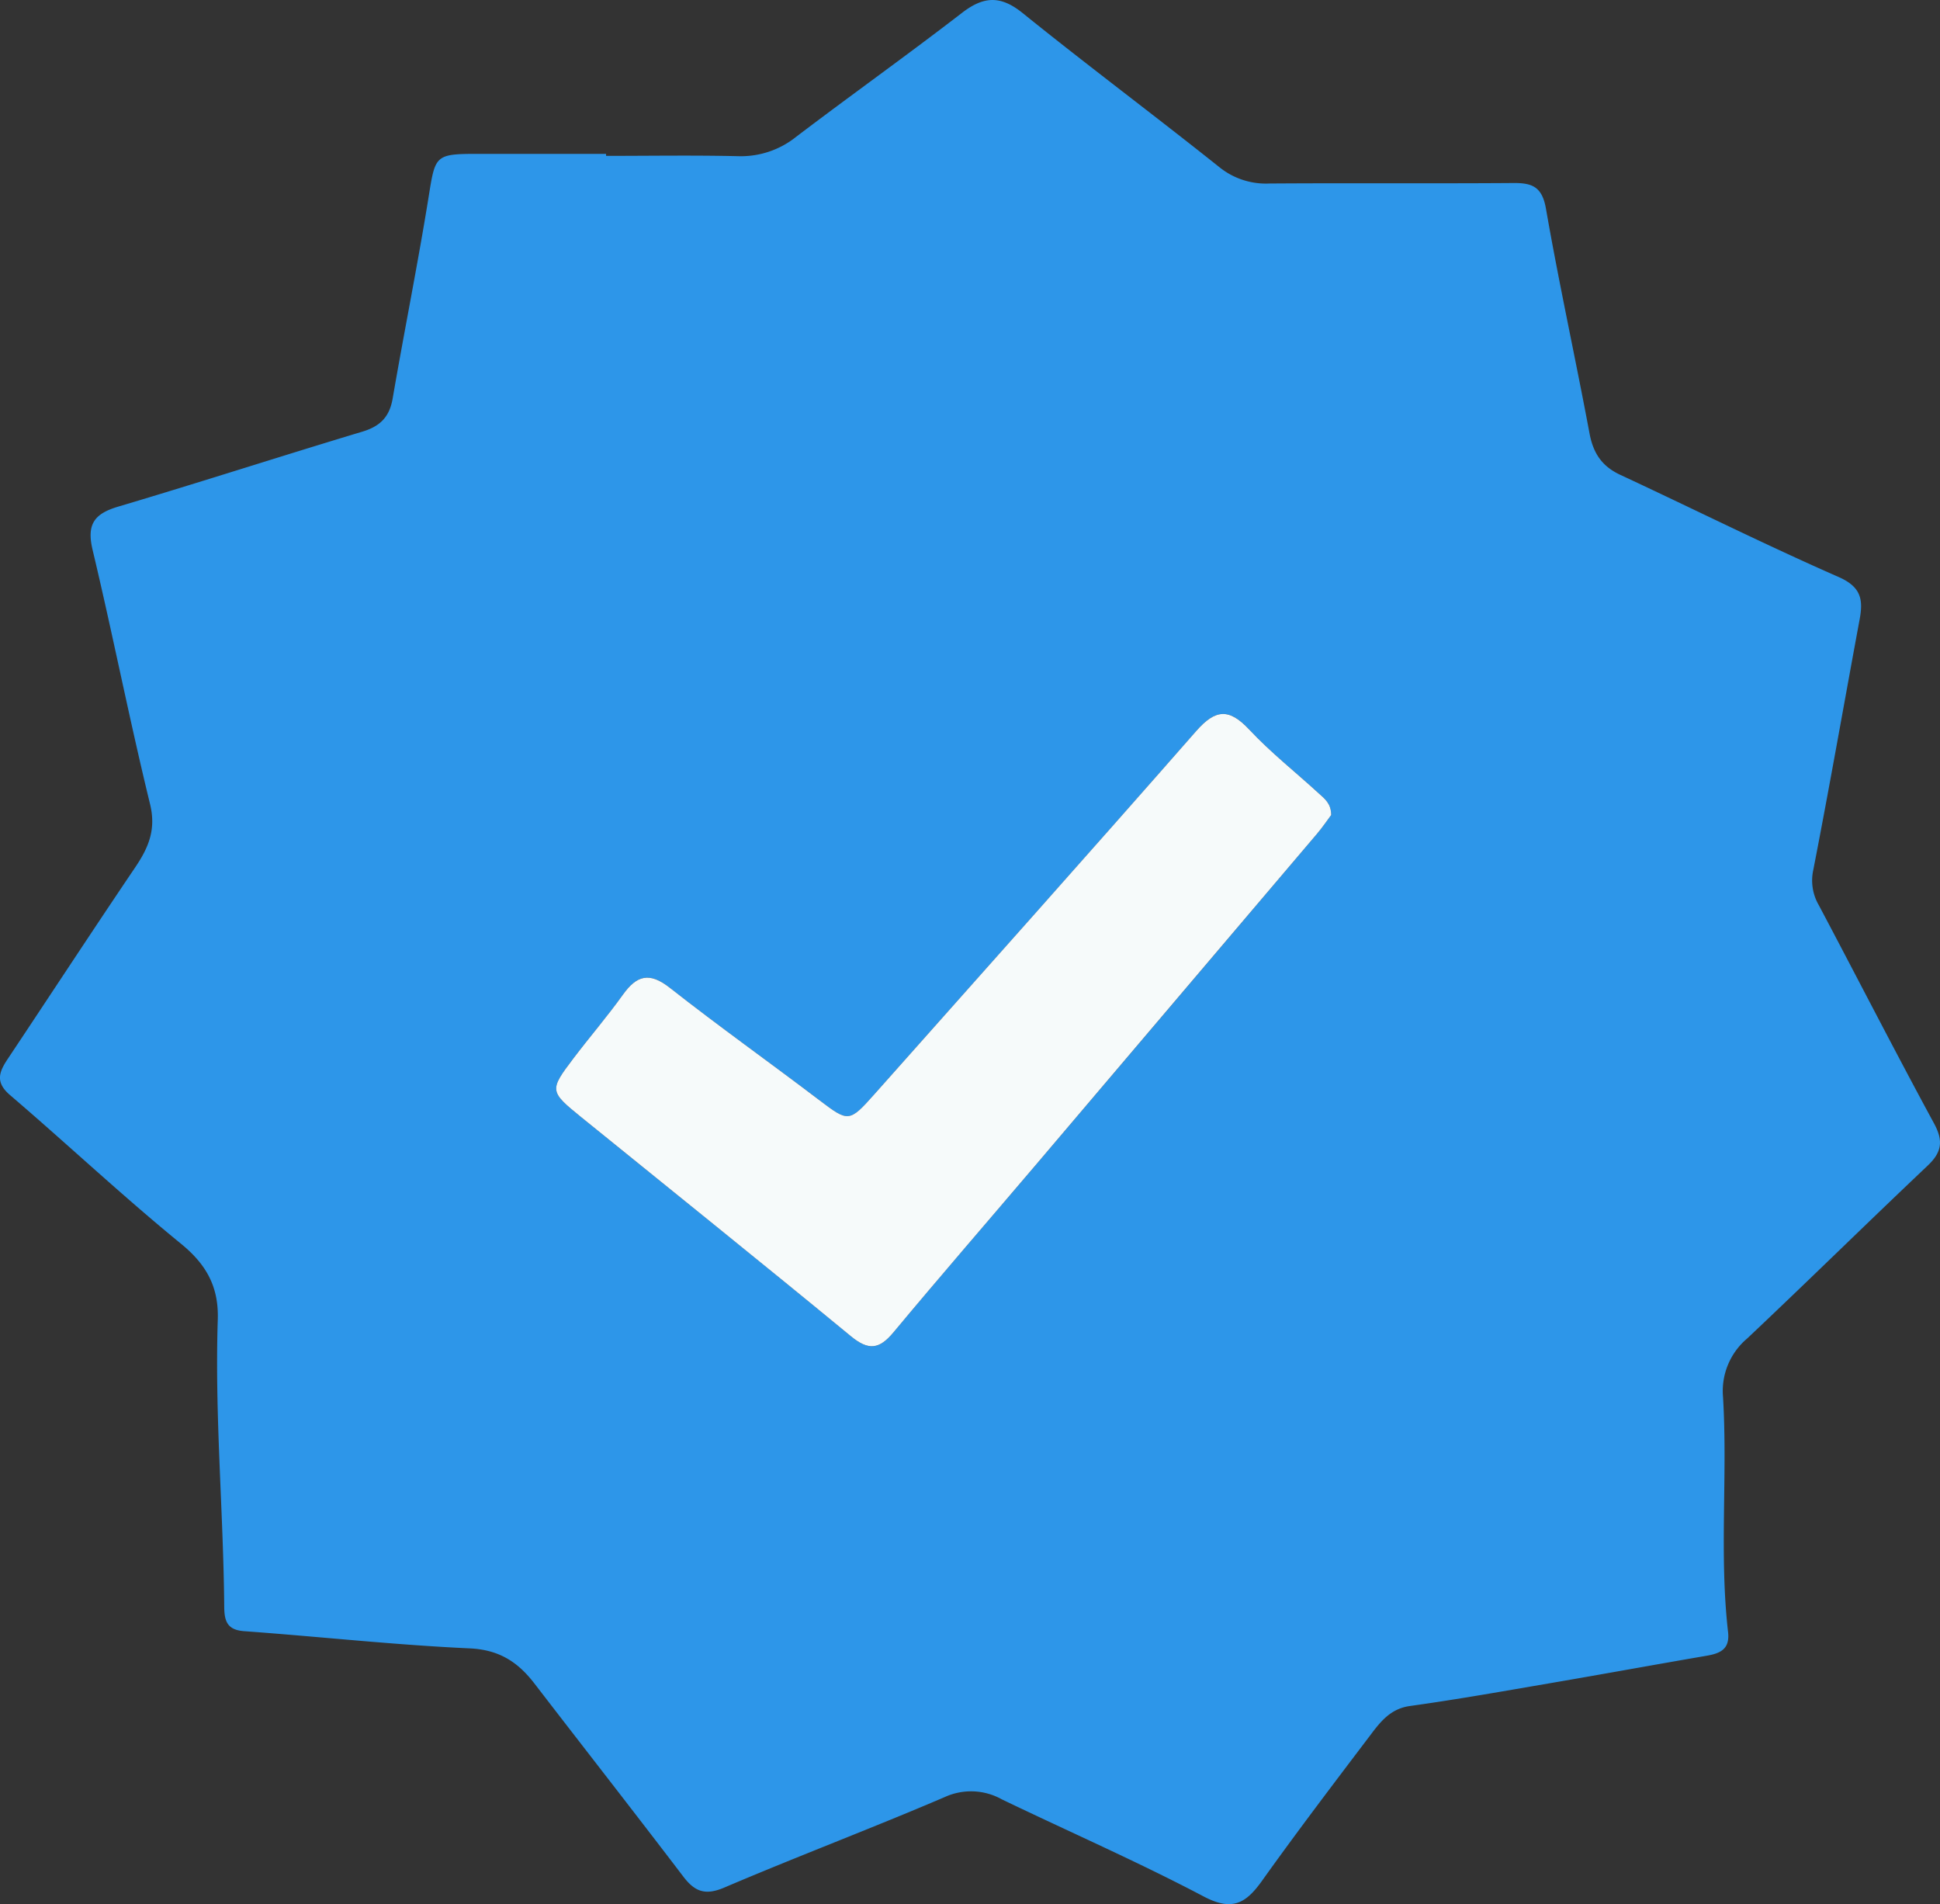 <svg xmlns="http://www.w3.org/2000/svg" width="337.338" height="331.011" viewBox="0 0 337.338 331.011">
  <rect x="0" y="0" width="337.338" height="331.011" fill="#333333" stroke="none"/>
  <g id="Rdchzy" transform="translate(-1029.764 511.453)">
    <g id="Group_4" data-name="Group 4">
      <path id="Path_6" data-name="Path 6" d="M1135.153-484.355c7.656,0,15.316-.128,22.967.053a15.356,15.356,0,0,0,10.124-3.4c9.535-7.243,19.3-14.189,28.777-21.5,3.776-2.913,6.711-3.091,10.567.021,11.255,9.085,22.857,17.739,34.168,26.757a12.874,12.874,0,0,0,8.7,2.874c14.157-.1,28.315.02,42.473-.086,3.3-.024,4.994.678,5.654,4.462,2.277,13.064,5.137,26.025,7.576,39.063.642,3.432,2.144,5.709,5.336,7.2,12.671,5.895,25.182,12.149,37.974,17.763,3.907,1.715,4.3,3.9,3.663,7.353-2.695,14.523-5.234,29.075-8.063,43.571a8.517,8.517,0,0,0,.951,6.114c6.7,12.636,13.217,25.368,20.036,37.937,1.658,3.058,1.372,5.019-1.1,7.36-10.521,9.951-20.844,20.113-31.382,30.045a11.939,11.939,0,0,0-4.206,10.112c.832,13.623-.674,27.3.88,40.914.34,2.977-1.333,3.717-3.73,4.129-9,1.546-17.984,3.189-26.985,4.731-8.188,1.4-16.37,2.861-24.6,4.005-3.244.452-4.974,2.539-6.66,4.766-6.429,8.487-12.882,16.962-19.067,25.627-2.807,3.933-5.186,5.328-10.144,2.716-11.473-6.046-23.391-11.246-35.086-16.878a10.983,10.983,0,0,0-9.935-.4c-12.69,5.434-25.618,10.309-38.315,15.725-3.325,1.418-5.133.738-7.148-1.907-8.564-11.24-17.272-22.371-25.891-33.569-2.87-3.729-6.13-5.869-11.272-6.1-13.086-.6-26.13-2.043-39.2-2.989-3.017-.219-3.44-1.825-3.462-4.288-.143-16.63-1.664-33.232-1.12-49.872.185-5.644-1.929-9.546-6.384-13.182-10.172-8.3-19.759-17.317-29.743-25.856-2.691-2.3-1.833-4.128-.329-6.384,7.37-11.055,14.644-22.175,22.086-33.182,2.313-3.423,3.682-6.56,2.591-11.028-3.581-14.661-6.485-29.487-9.985-44.17-1.061-4.451.264-6.292,4.451-7.533,14.19-4.207,28.273-8.77,42.448-13.031,3.1-.932,4.721-2.552,5.274-5.763,2.027-11.776,4.4-23.494,6.293-35.291,1.11-6.916,1.124-7.238,8.328-7.236q11.244,0,22.486,0Zm126.085,114.578c-.01-2.014-1.157-2.837-2.116-3.717-4.047-3.714-8.395-7.139-12.136-11.135-3.485-3.723-5.854-3.568-9.207.255-18.547,21.149-37.289,42.127-55.975,63.153-4.38,4.929-4.536,4.839-9.606.989-8.618-6.546-17.451-12.814-25.956-19.5-3.53-2.775-5.732-2.2-8.155,1.192-2.706,3.787-5.76,7.323-8.575,11.035-4.245,5.6-4.218,5.767,1.322,10.261,15.639,12.687,31.355,25.279,46.9,38.084,3.045,2.509,4.92,2.3,7.371-.646,8.093-9.718,16.384-19.272,24.577-28.907q24.58-28.9,49.131-57.835C1259.76-367.67,1260.583-368.9,1261.238-369.777Z" fill="#2d96e9"/>
      <path id="Path_7" data-name="Path 7" d="M1261.238-369.777c-.655.875-1.478,2.107-2.43,3.23q-24.55,28.93-49.131,57.835c-8.193,9.635-16.484,19.189-24.577,28.907-2.451,2.942-4.326,3.155-7.371.646-15.54-12.8-31.256-25.4-46.9-38.084-5.54-4.494-5.567-4.664-1.322-10.261,2.815-3.712,5.869-7.248,8.575-11.035,2.423-3.39,4.625-3.967,8.155-1.192,8.505,6.685,17.338,12.953,25.956,19.5,5.07,3.85,5.226,3.94,9.606-.989,18.686-21.026,37.428-42,55.975-63.153,3.353-3.823,5.722-3.978,9.207-.255,3.741,4,8.089,7.421,12.136,11.135C1260.081-372.614,1261.228-371.791,1261.238-369.777Z" fill="#f6fafa"/>
    </g>
  </g>
</svg>
